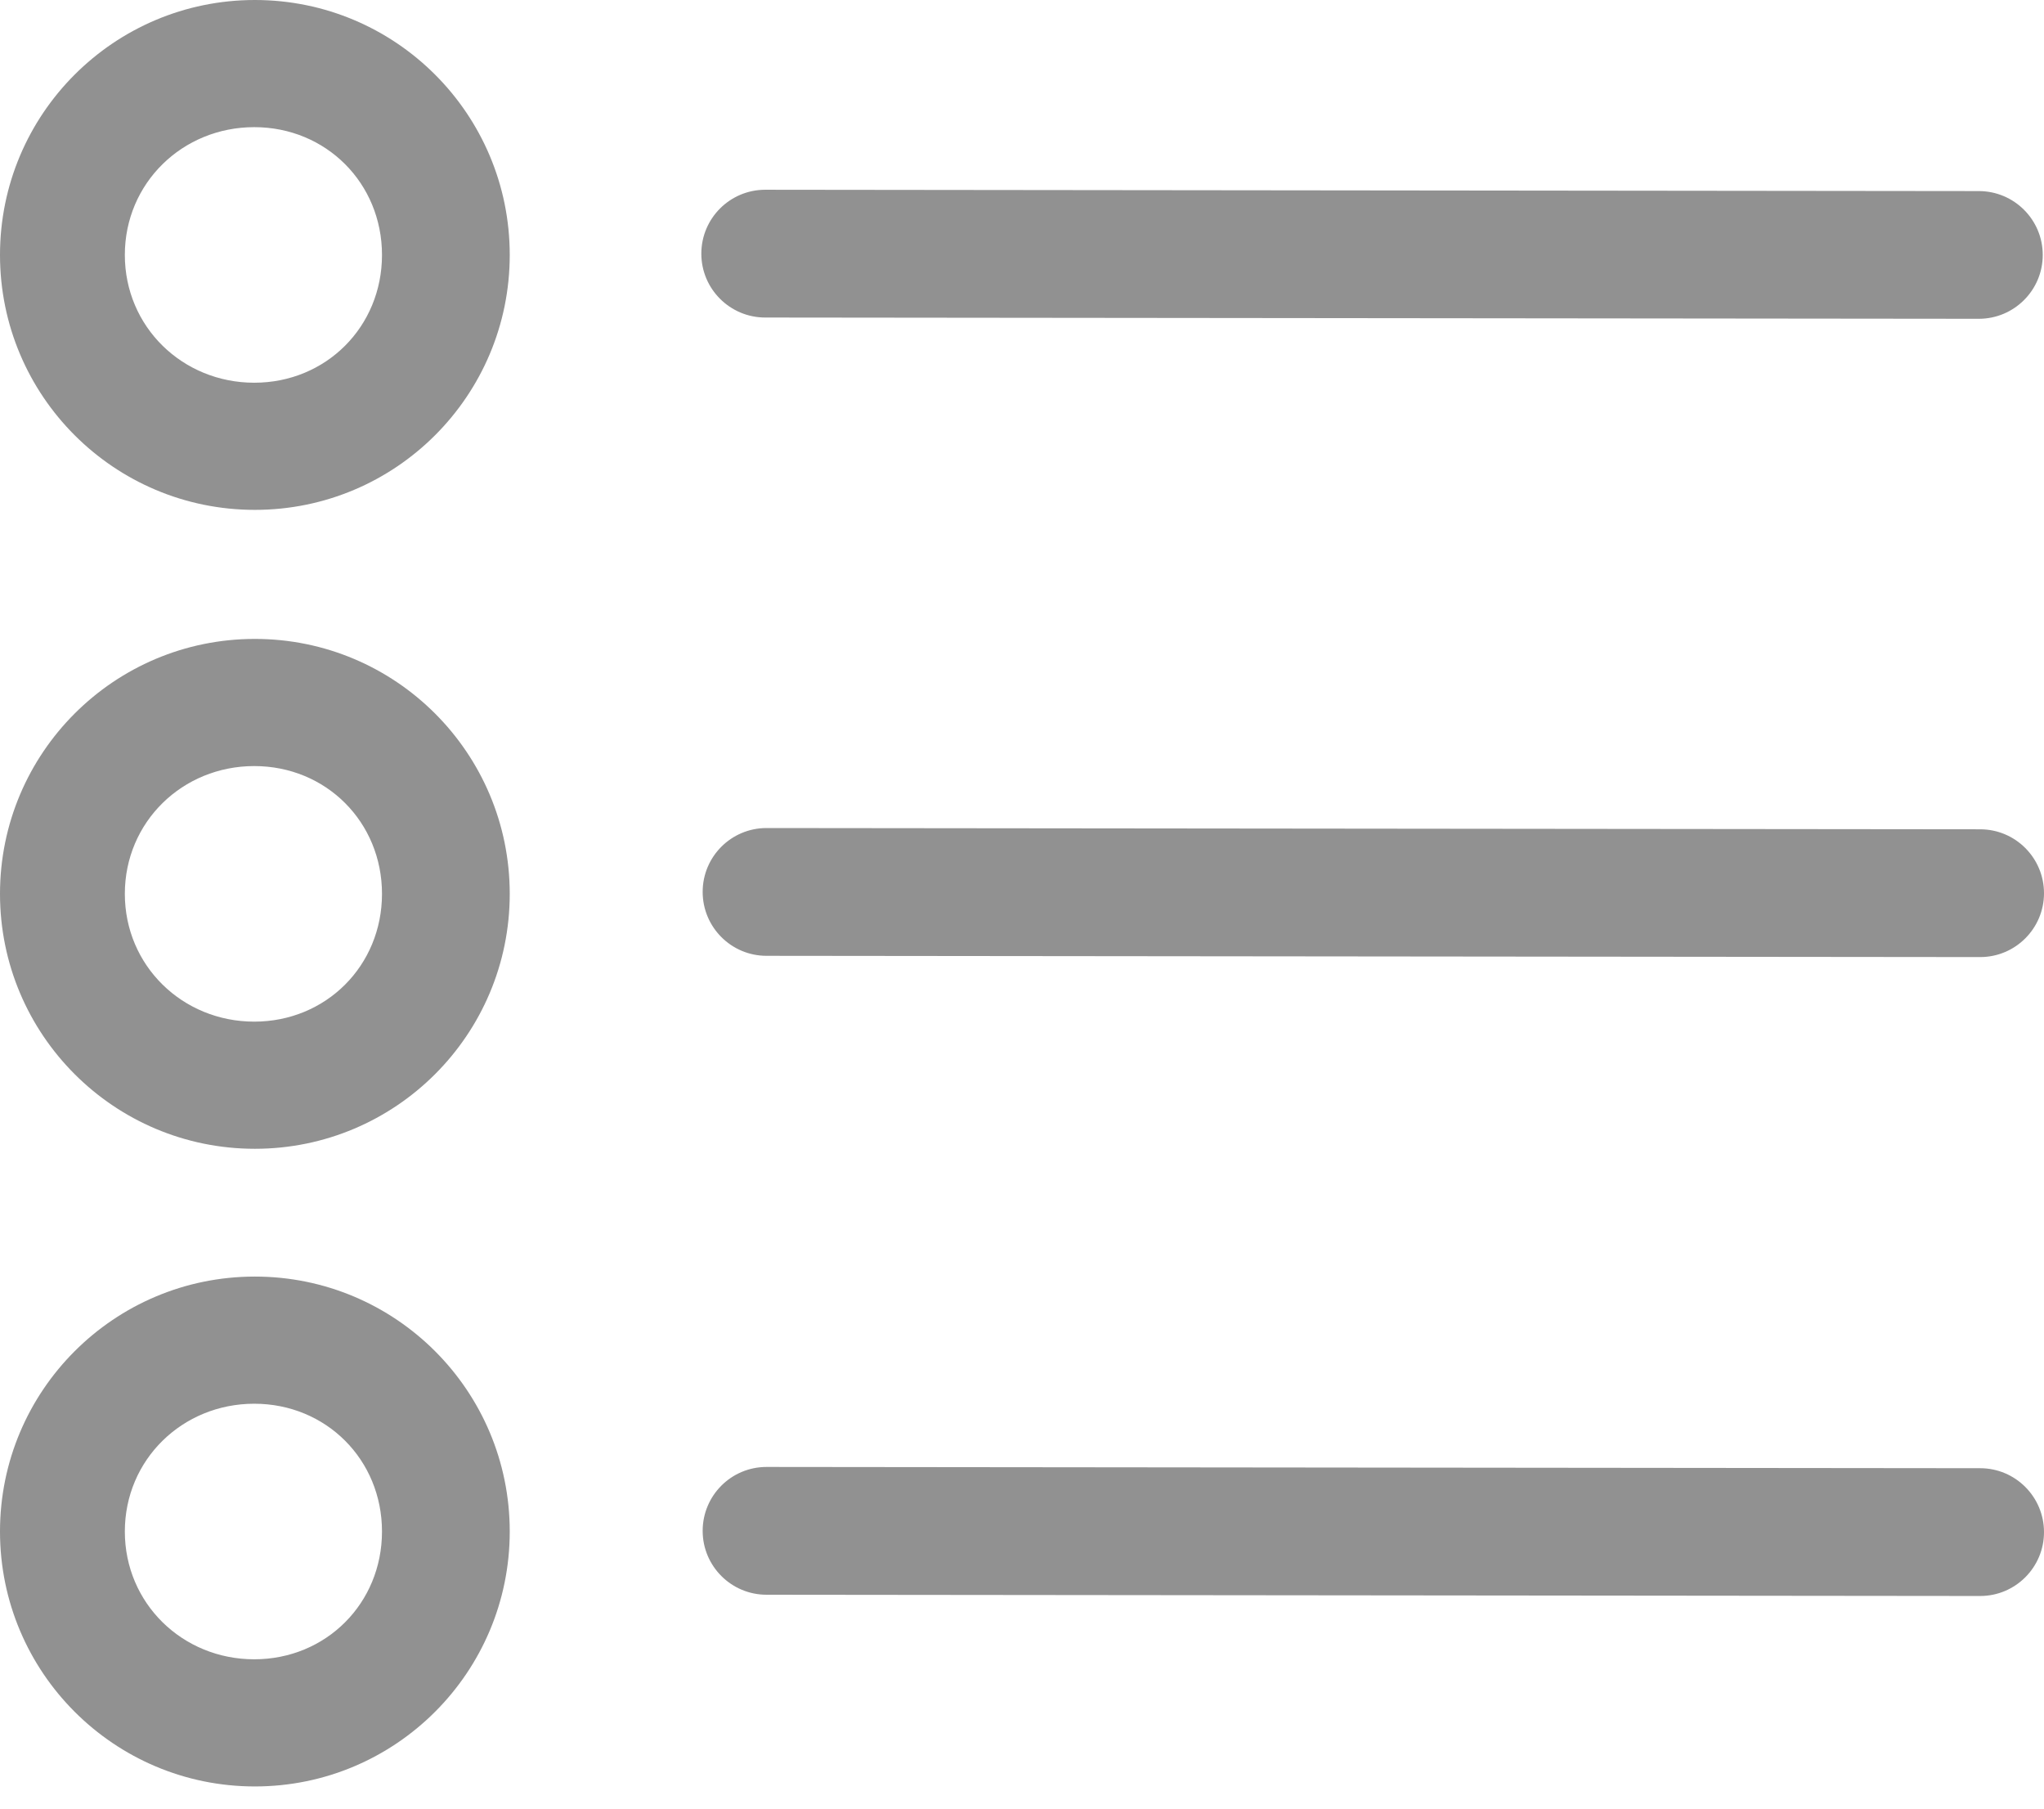 <svg width="26" height="23" viewBox="0 0 26 23" id="list-menu" fill="none" xmlns="http://www.w3.org/2000/svg">
<path d="M9.734 4.038L25.171 4.054C25.62 4.054 25.984 3.69 25.984 3.242C25.984 2.794 25.62 2.43 25.171 2.43L9.734 2.413C9.285 2.413 8.921 2.777 8.921 3.226C8.921 3.674 9.285 4.038 9.734 4.038Z" fill="#919191"/>
<path d="M25.188 10.546L9.75 10.53C9.301 10.53 8.938 10.894 8.938 11.342C8.938 11.791 9.302 12.155 9.75 12.155L25.188 12.171C25.636 12.171 26 11.807 26 11.359C26 10.91 25.636 10.546 25.188 10.546Z" fill="#919191"/>
<path d="M25.188 18.671L9.75 18.655C9.301 18.655 8.938 19.019 8.938 19.468C8.938 19.916 9.302 20.28 9.75 20.28L25.188 20.296C25.636 20.296 26 19.932 26 19.484C26 19.035 25.636 18.671 25.188 18.671Z" fill="#919191"/>
<path d="M3.242 0C1.451 0 0 1.451 0 3.242C0 5.033 1.451 6.484 3.242 6.484C5.033 6.484 6.484 5.033 6.484 3.242C6.484 1.451 5.033 0 3.242 0ZM3.234 4.867C2.321 4.867 1.588 4.155 1.588 3.242C1.588 2.329 2.321 1.617 3.234 1.617C4.147 1.617 4.859 2.329 4.859 3.242C4.859 4.155 4.147 4.867 3.234 4.867Z" fill="#919191"/>
<path d="M3.242 8.125C1.451 8.125 0 9.576 0 11.367C0 13.158 1.451 14.609 3.242 14.609C5.033 14.609 6.484 13.158 6.484 11.367C6.484 9.576 5.033 8.125 3.242 8.125ZM3.234 12.992C2.321 12.992 1.588 12.28 1.588 11.367C1.588 10.453 2.321 9.742 3.234 9.742C4.147 9.742 4.859 10.453 4.859 11.367C4.859 12.28 4.147 12.992 3.234 12.992Z" fill="#919191"/>
<path d="M3.242 16.234C1.451 16.234 0 17.685 0 19.476C0 21.266 1.451 22.718 3.242 22.718C5.033 22.718 6.484 21.266 6.484 19.476C6.484 17.685 5.033 16.234 3.242 16.234ZM3.234 21.101C2.321 21.101 1.588 20.389 1.588 19.476C1.588 18.562 2.321 17.851 3.234 17.851C4.147 17.851 4.859 18.562 4.859 19.476C4.859 20.389 4.147 21.101 3.234 21.101Z" fill="#919191"/>
</svg>
